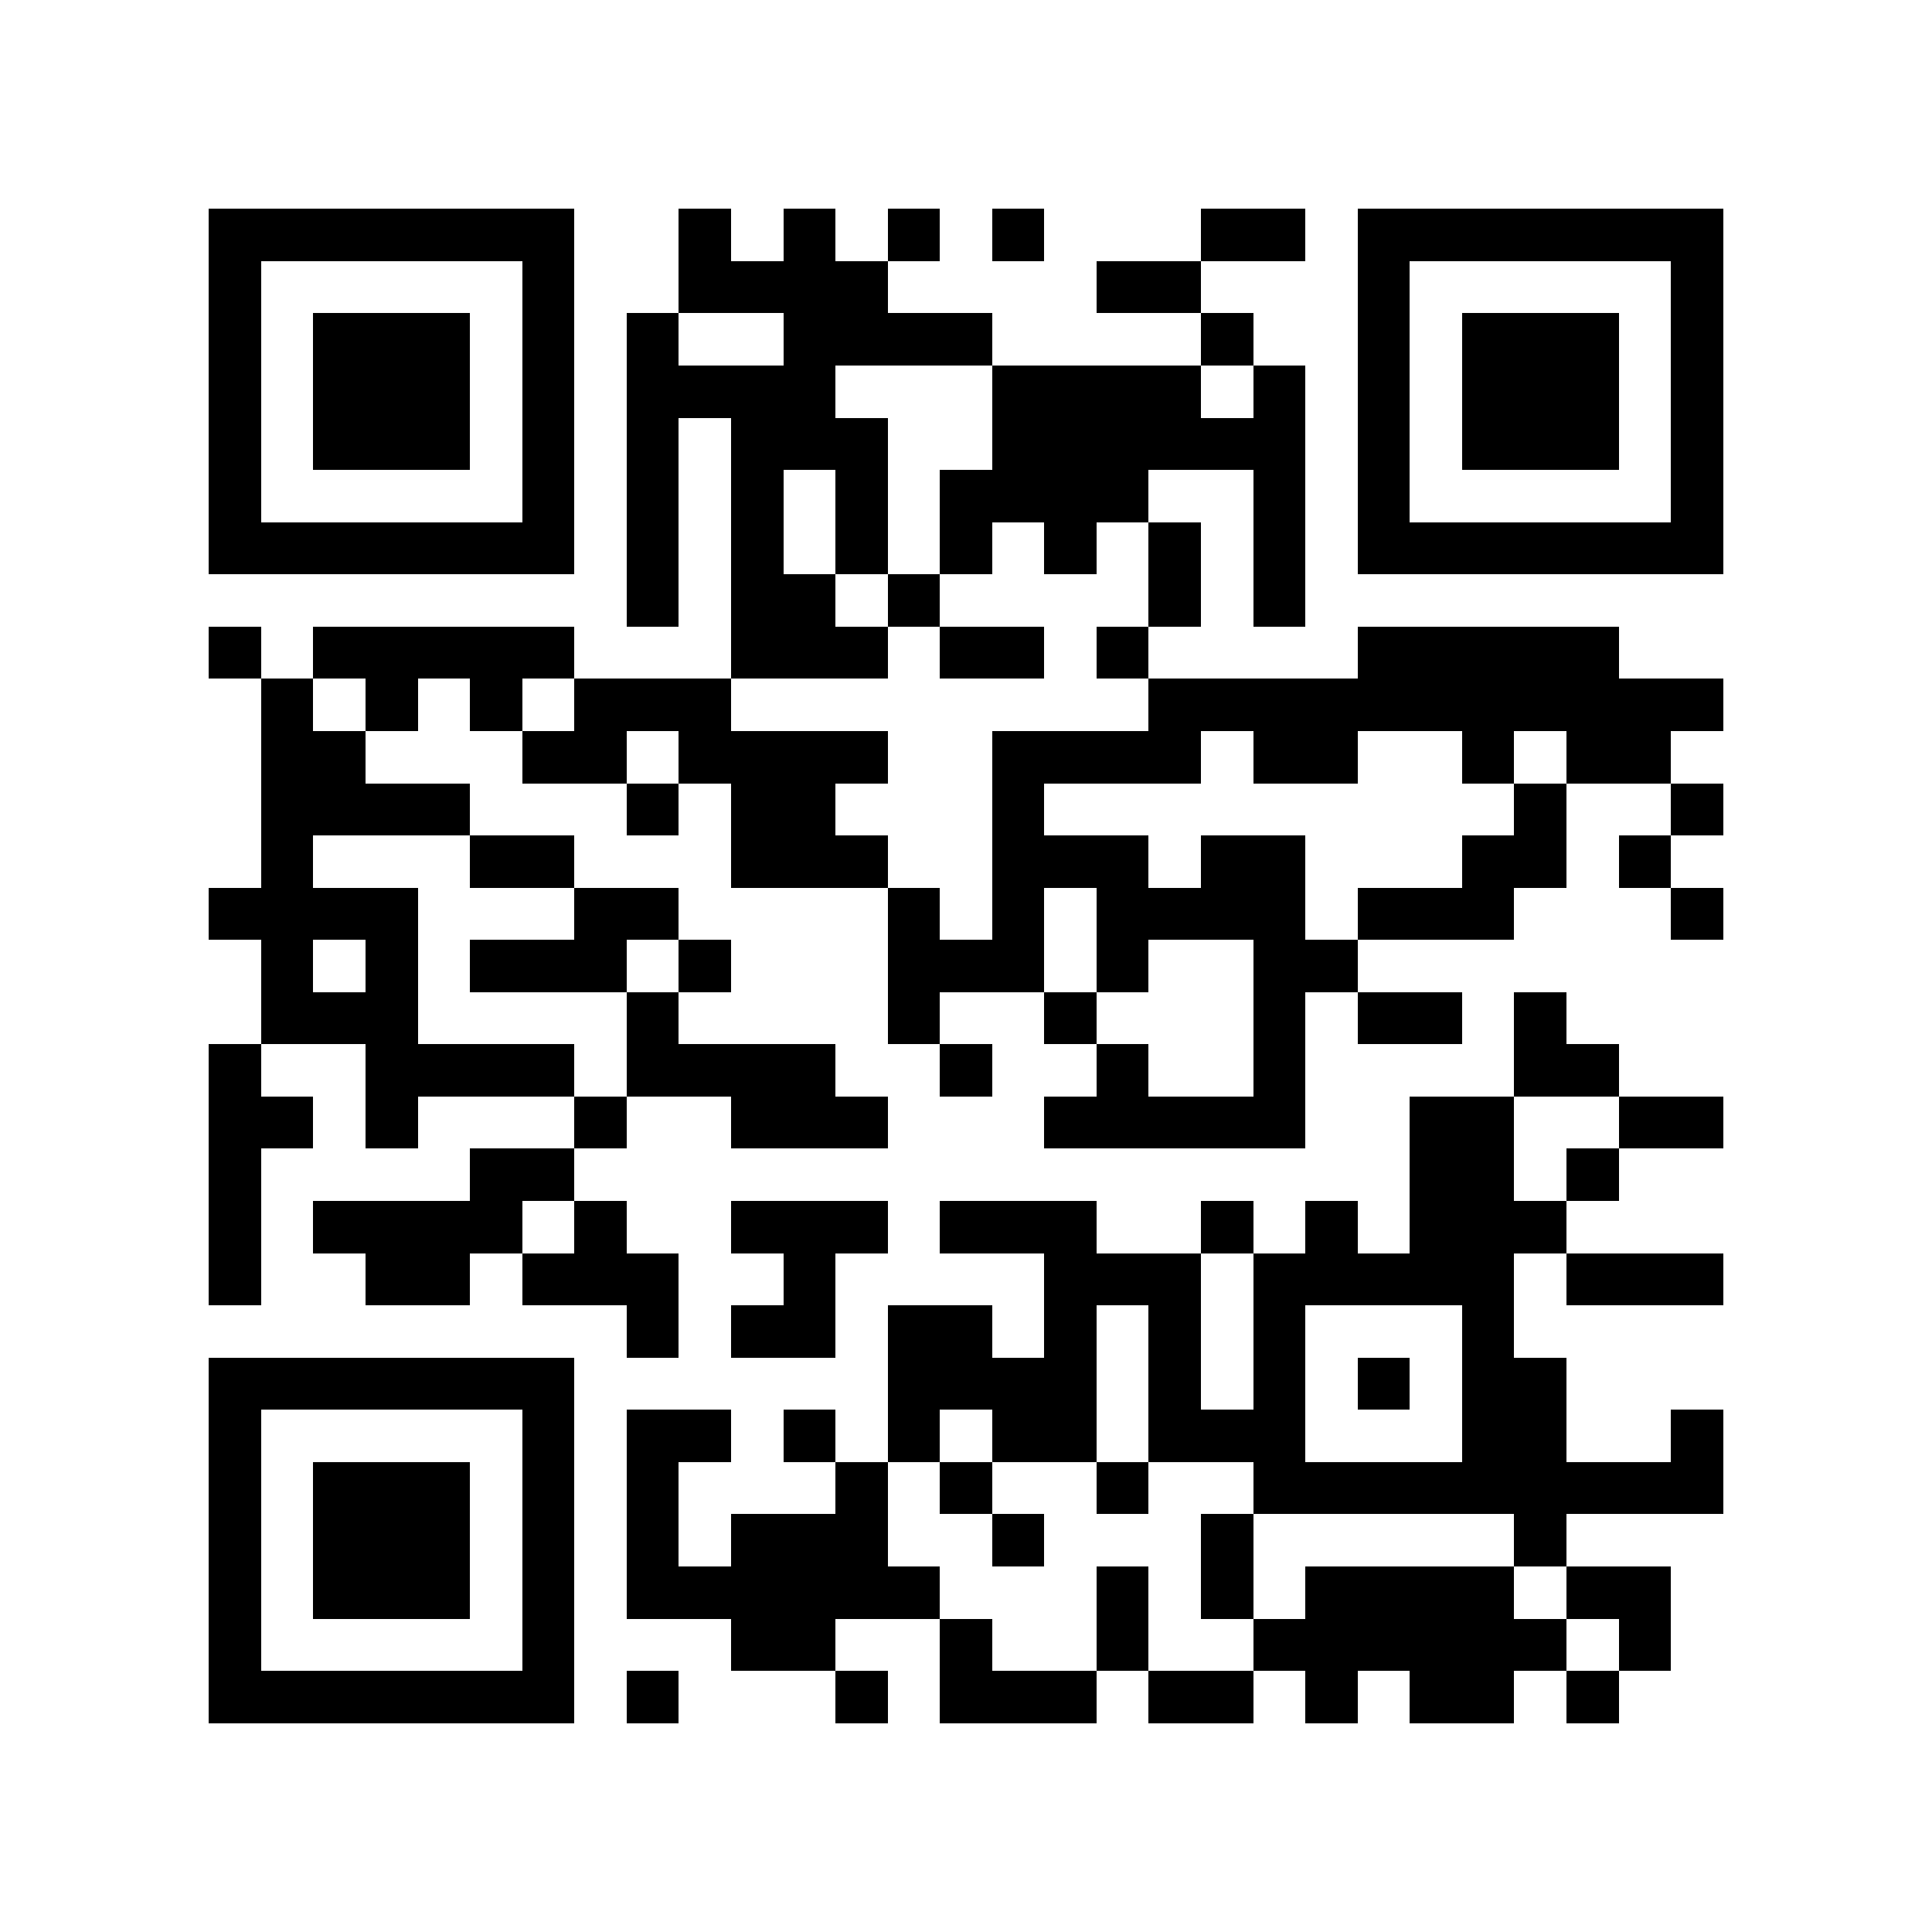<?xml version="1.0" encoding="utf-8"?><!DOCTYPE svg PUBLIC "-//W3C//DTD SVG 1.1//EN" "http://www.w3.org/Graphics/SVG/1.1/DTD/svg11.dtd"><svg xmlns="http://www.w3.org/2000/svg" viewBox="0 0 37 37" shape-rendering="crispEdges"><path fill="#ffffff" d="M0 0h37v37H0z"/><path stroke="#000000" d="M4 4.5h7m2 0h1m1 0h1m1 0h1m1 0h1m3 0h2m1 0h7M4 5.5h1m5 0h1m2 0h4m4 0h2m3 0h1m5 0h1M4 6.5h1m1 0h3m1 0h1m1 0h1m2 0h4m4 0h1m2 0h1m1 0h3m1 0h1M4 7.5h1m1 0h3m1 0h1m1 0h4m3 0h4m1 0h1m1 0h1m1 0h3m1 0h1M4 8.5h1m1 0h3m1 0h1m1 0h1m1 0h3m2 0h6m1 0h1m1 0h3m1 0h1M4 9.5h1m5 0h1m1 0h1m1 0h1m1 0h1m1 0h4m2 0h1m1 0h1m5 0h1M4 10.5h7m1 0h1m1 0h1m1 0h1m1 0h1m1 0h1m1 0h1m1 0h1m1 0h7M12 11.5h1m1 0h2m1 0h1m4 0h1m1 0h1M4 12.5h1m1 0h5m3 0h3m1 0h2m1 0h1m4 0h5M5 13.5h1m1 0h1m1 0h1m1 0h3m8 0h11M5 14.5h2m3 0h2m1 0h4m2 0h4m1 0h2m2 0h1m1 0h2M5 15.5h4m3 0h1m1 0h2m3 0h1m9 0h1m2 0h1M5 16.5h1m3 0h2m3 0h3m2 0h3m1 0h2m3 0h2m1 0h1M4 17.5h4m3 0h2m4 0h1m1 0h1m1 0h4m1 0h3m3 0h1M5 18.5h1m1 0h1m1 0h3m1 0h1m3 0h3m1 0h1m2 0h2M5 19.5h3m4 0h1m4 0h1m2 0h1m3 0h1m1 0h2m1 0h1M4 20.5h1m2 0h4m1 0h4m2 0h1m2 0h1m2 0h1m4 0h2M4 21.5h2m1 0h1m3 0h1m2 0h3m3 0h5m2 0h2m2 0h2M4 22.5h1m4 0h2m16 0h2m1 0h1M4 23.5h1m1 0h4m1 0h1m2 0h3m1 0h3m2 0h1m1 0h1m1 0h3M4 24.5h1m2 0h2m1 0h3m2 0h1m4 0h3m1 0h5m1 0h3M12 25.5h1m1 0h2m1 0h2m1 0h1m1 0h1m1 0h1m3 0h1M4 26.5h7m6 0h4m1 0h1m1 0h1m1 0h1m1 0h2M4 27.5h1m5 0h1m1 0h2m1 0h1m1 0h1m1 0h2m1 0h3m3 0h2m2 0h1M4 28.5h1m1 0h3m1 0h1m1 0h1m3 0h1m1 0h1m2 0h1m2 0h9M4 29.5h1m1 0h3m1 0h1m1 0h1m1 0h3m2 0h1m3 0h1m5 0h1M4 30.5h1m1 0h3m1 0h1m1 0h6m3 0h1m1 0h1m1 0h4m1 0h2M4 31.5h1m5 0h1m3 0h2m2 0h1m2 0h1m2 0h6m1 0h1M4 32.5h7m1 0h1m3 0h1m1 0h3m1 0h2m1 0h1m1 0h2m1 0h1"/></svg>

